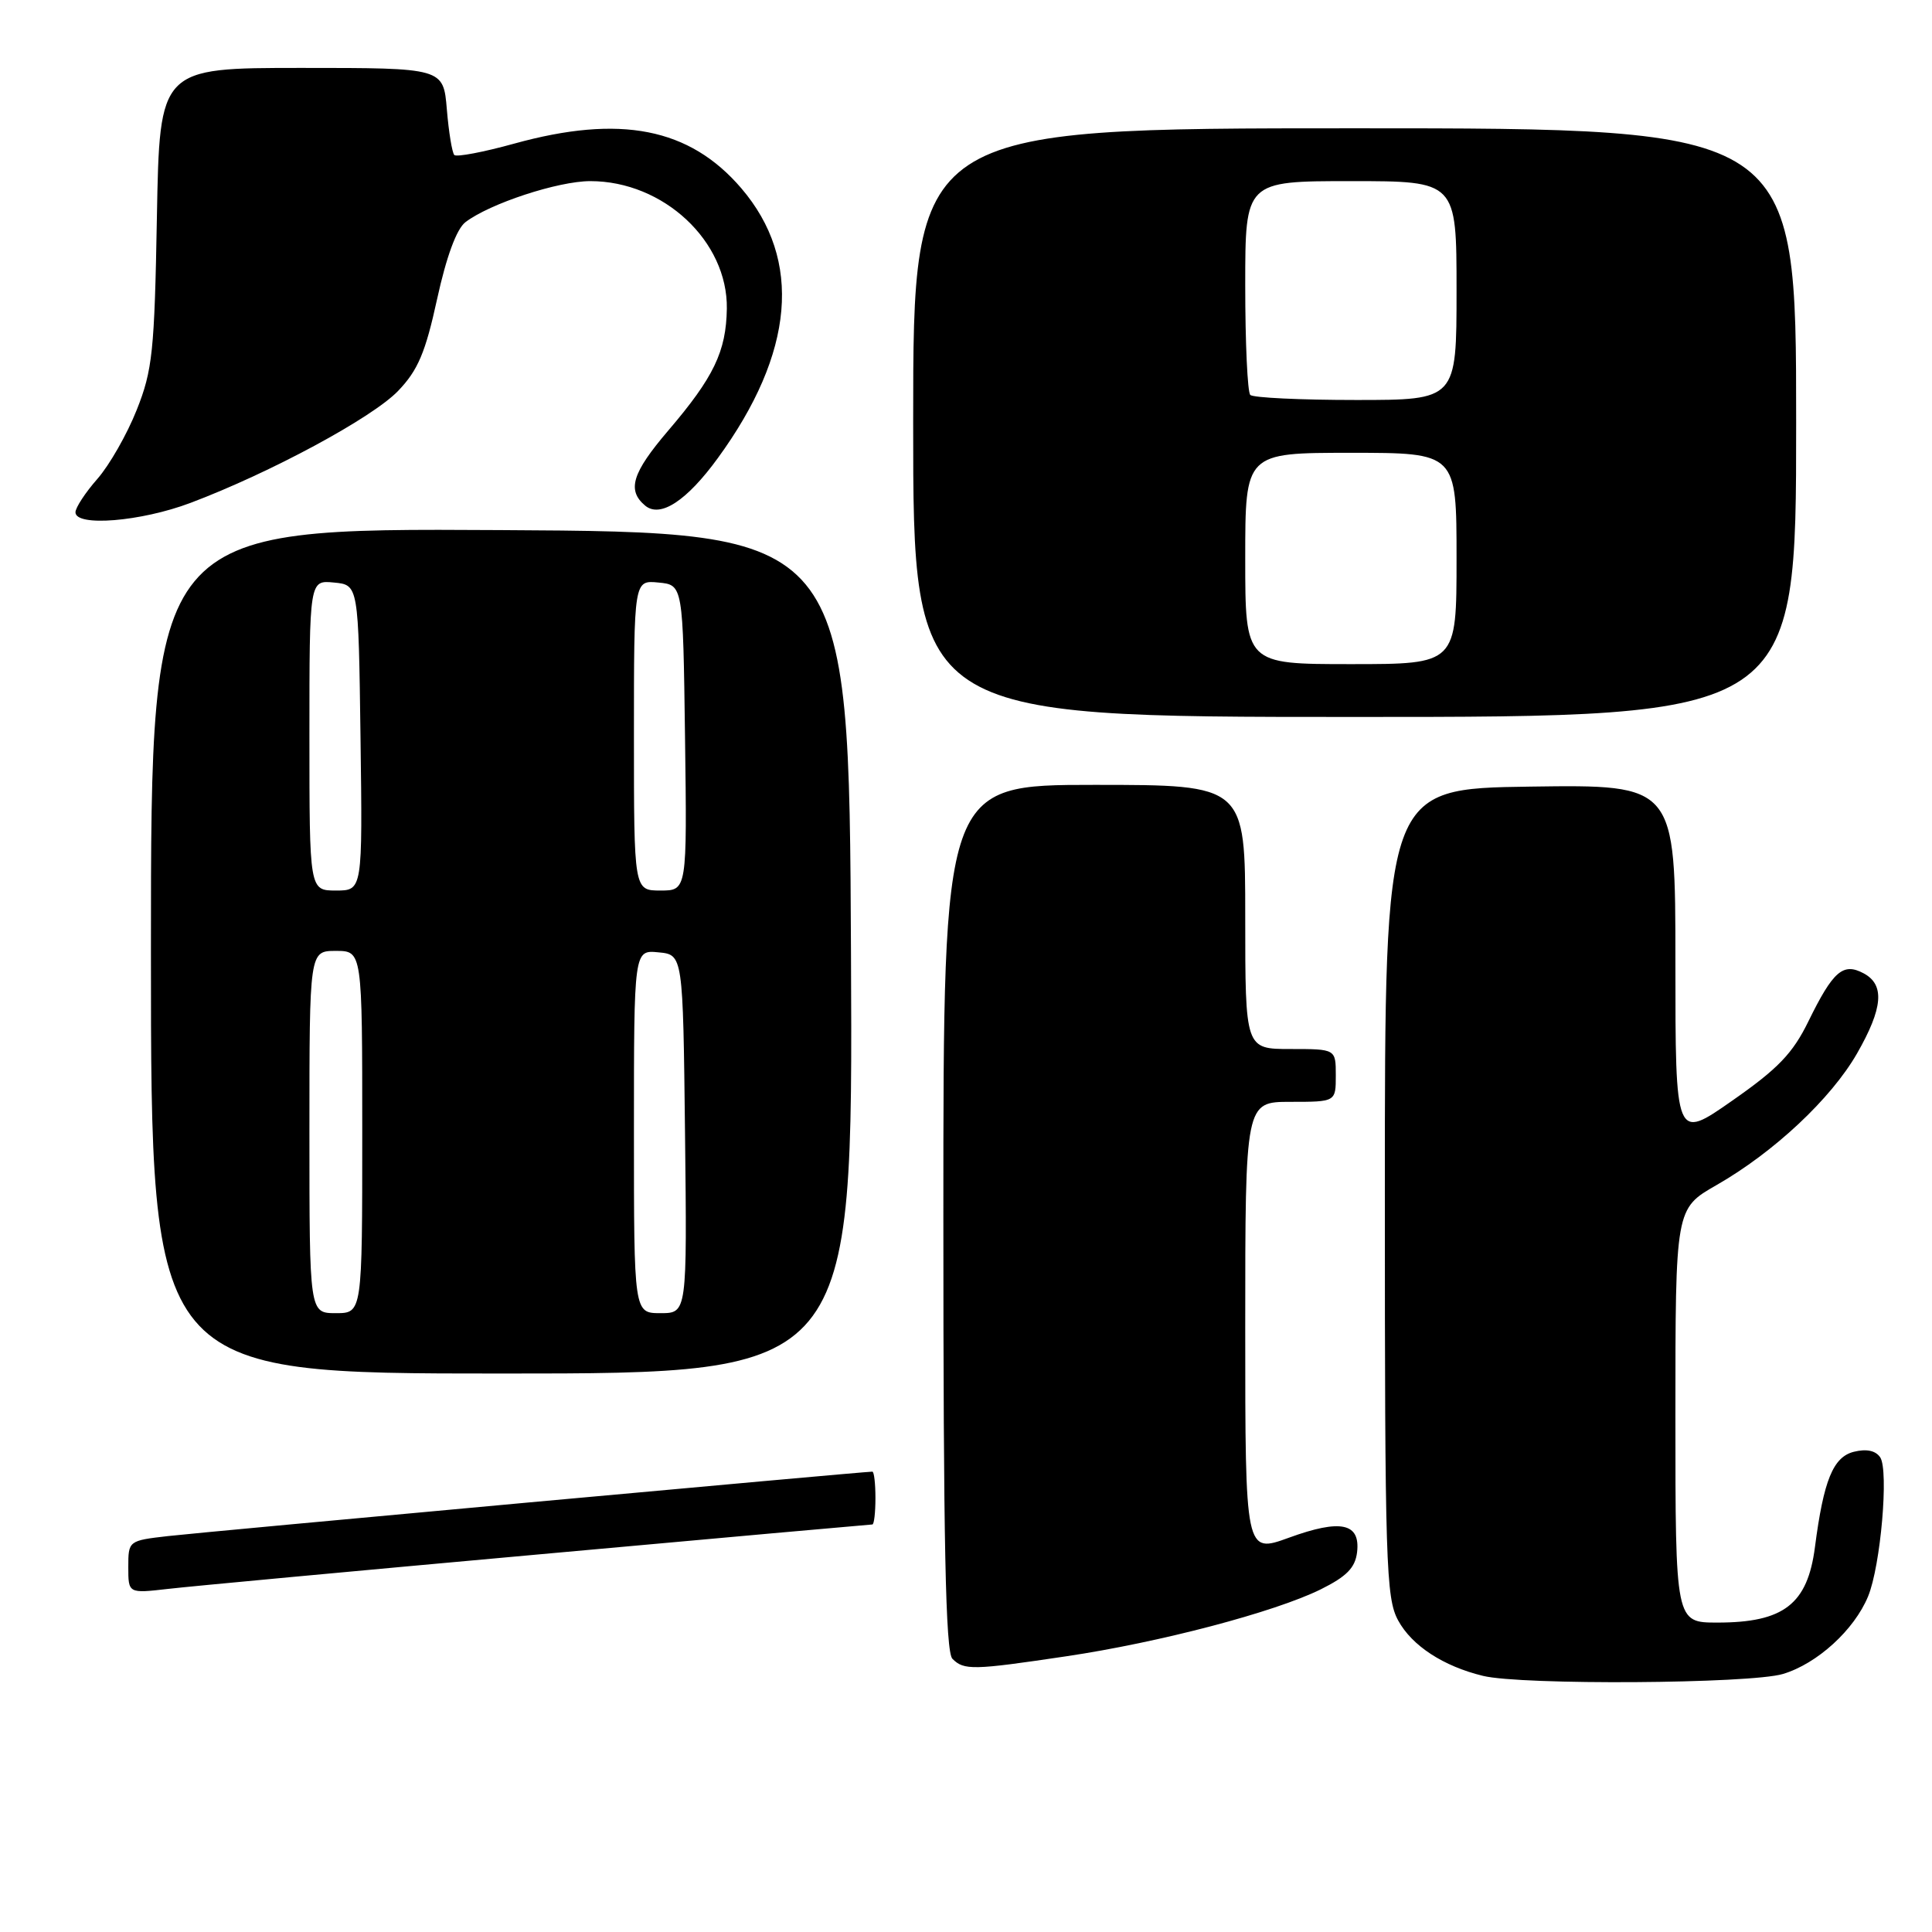 <?xml version="1.0" encoding="UTF-8" standalone="no"?>
<!DOCTYPE svg PUBLIC "-//W3C//DTD SVG 1.1//EN" "http://www.w3.org/Graphics/SVG/1.1/DTD/svg11.dtd" >
<svg xmlns="http://www.w3.org/2000/svg" xmlns:xlink="http://www.w3.org/1999/xlink" version="1.1" viewBox="0 0 256 256">
 <g >
 <path fill="currentColor"
d=" M 236.25 221.81 C 240.79 220.45 245.70 215.97 247.53 211.53 C 249.20 207.49 250.29 194.86 249.14 193.11 C 248.53 192.21 247.33 191.95 245.64 192.37 C 242.90 193.06 241.64 196.14 240.49 205.00 C 239.51 212.56 236.36 215.00 227.57 215.00 C 222.00 215.00 222.00 215.00 222.00 187.57 C 222.00 160.15 222.00 160.15 227.43 157.04 C 235.04 152.69 242.62 145.59 246.06 139.60 C 249.51 133.58 249.77 130.48 246.94 128.97 C 244.21 127.51 242.89 128.67 239.62 135.34 C 237.55 139.58 235.59 141.62 229.52 145.85 C 222.00 151.11 222.00 151.11 222.00 127.53 C 222.00 103.96 222.00 103.96 202.75 104.23 C 183.50 104.50 183.50 104.50 183.50 158.00 C 183.50 207.26 183.64 211.76 185.27 214.73 C 187.09 218.07 191.26 220.79 196.50 222.06 C 201.60 223.31 231.90 223.11 236.25 221.81 Z  M 141.26 219.47 C 153.66 217.63 168.88 213.62 175.00 210.60 C 178.44 208.89 179.57 207.74 179.82 205.68 C 180.27 201.81 177.67 201.25 170.80 203.75 C 165.00 205.86 165.00 205.86 165.00 175.93 C 165.00 146.00 165.00 146.00 171.00 146.00 C 177.00 146.00 177.00 146.00 177.00 142.50 C 177.00 139.00 177.00 139.00 171.00 139.00 C 165.00 139.00 165.00 139.00 165.00 121.50 C 165.00 104.00 165.00 104.00 145.00 104.00 C 125.00 104.00 125.00 104.00 125.00 161.30 C 125.00 204.53 125.29 218.89 126.20 219.80 C 127.74 221.34 128.91 221.31 141.26 219.47 Z  M 71.34 205.97 C 95.45 203.78 115.37 202.00 115.59 202.00 C 115.82 202.00 116.00 200.43 116.00 198.50 C 116.00 196.57 115.82 195.00 115.59 195.00 C 114.42 195.00 26.71 203.02 22.25 203.54 C 17.03 204.14 17.00 204.17 17.00 207.64 C 17.00 211.14 17.00 211.14 22.25 210.54 C 25.14 210.20 47.23 208.15 71.34 205.97 Z  M 112.76 126.25 C 112.50 70.50 112.50 70.50 66.25 70.24 C 20.00 69.98 20.00 69.98 20.00 125.99 C 20.00 182.00 20.00 182.00 66.51 182.00 C 113.02 182.00 113.02 182.00 112.76 126.25 Z  M 238.00 56.00 C 238.00 17.00 238.00 17.00 179.50 17.00 C 121.00 17.00 121.00 17.00 121.00 56.00 C 121.00 95.00 121.00 95.00 179.50 95.00 C 238.00 95.00 238.00 95.00 238.00 56.00 Z  M 25.23 66.64 C 35.82 62.65 49.33 55.36 52.75 51.80 C 55.38 49.06 56.37 46.73 57.92 39.62 C 59.15 34.00 60.50 30.34 61.67 29.44 C 64.90 26.97 73.95 24.00 78.22 24.00 C 87.92 24.00 96.44 31.96 96.31 40.90 C 96.22 46.57 94.59 49.98 88.54 57.06 C 83.75 62.67 83.05 64.96 85.49 67.00 C 87.49 68.66 90.99 66.37 95.11 60.71 C 105.28 46.76 106.35 34.45 98.23 24.95 C 91.37 16.94 82.19 15.14 68.10 19.04 C 64.06 20.16 60.50 20.83 60.20 20.54 C 59.91 20.24 59.46 17.52 59.21 14.50 C 58.75 9.00 58.75 9.00 39.95 9.00 C 21.15 9.00 21.15 9.00 20.79 28.75 C 20.47 46.57 20.21 49.07 18.11 54.33 C 16.84 57.54 14.49 61.65 12.90 63.46 C 11.30 65.28 10.00 67.27 10.00 67.88 C 10.00 69.82 18.65 69.12 25.23 66.64 Z  M 41.00 150.00 C 41.00 126.00 41.00 126.00 44.50 126.00 C 48.00 126.00 48.00 126.00 48.00 150.00 C 48.00 174.00 48.00 174.00 44.50 174.00 C 41.00 174.00 41.00 174.00 41.00 150.00 Z  M 84.00 149.94 C 84.00 125.87 84.00 125.87 87.25 126.19 C 90.50 126.50 90.50 126.50 90.77 150.25 C 91.04 174.00 91.04 174.00 87.52 174.00 C 84.00 174.00 84.00 174.00 84.00 149.94 Z  M 41.00 97.44 C 41.00 76.87 41.00 76.87 44.25 77.19 C 47.50 77.50 47.50 77.50 47.77 97.75 C 48.04 118.00 48.04 118.00 44.52 118.00 C 41.00 118.00 41.00 118.00 41.00 97.44 Z  M 84.00 97.44 C 84.00 76.87 84.00 76.87 87.25 77.19 C 90.50 77.50 90.50 77.50 90.77 97.75 C 91.04 118.00 91.04 118.00 87.52 118.00 C 84.00 118.00 84.00 118.00 84.00 97.44 Z  M 165.00 74.00 C 165.00 60.00 165.00 60.00 179.00 60.00 C 193.00 60.00 193.00 60.00 193.00 74.00 C 193.00 88.00 193.00 88.00 179.00 88.00 C 165.00 88.00 165.00 88.00 165.00 74.00 Z  M 165.67 52.33 C 165.30 51.97 165.00 45.44 165.00 37.83 C 165.00 24.00 165.00 24.00 179.00 24.00 C 193.00 24.00 193.00 24.00 193.00 38.50 C 193.00 53.00 193.00 53.00 179.67 53.00 C 172.33 53.00 166.03 52.70 165.67 52.33 Z "/>
</g>
</svg>